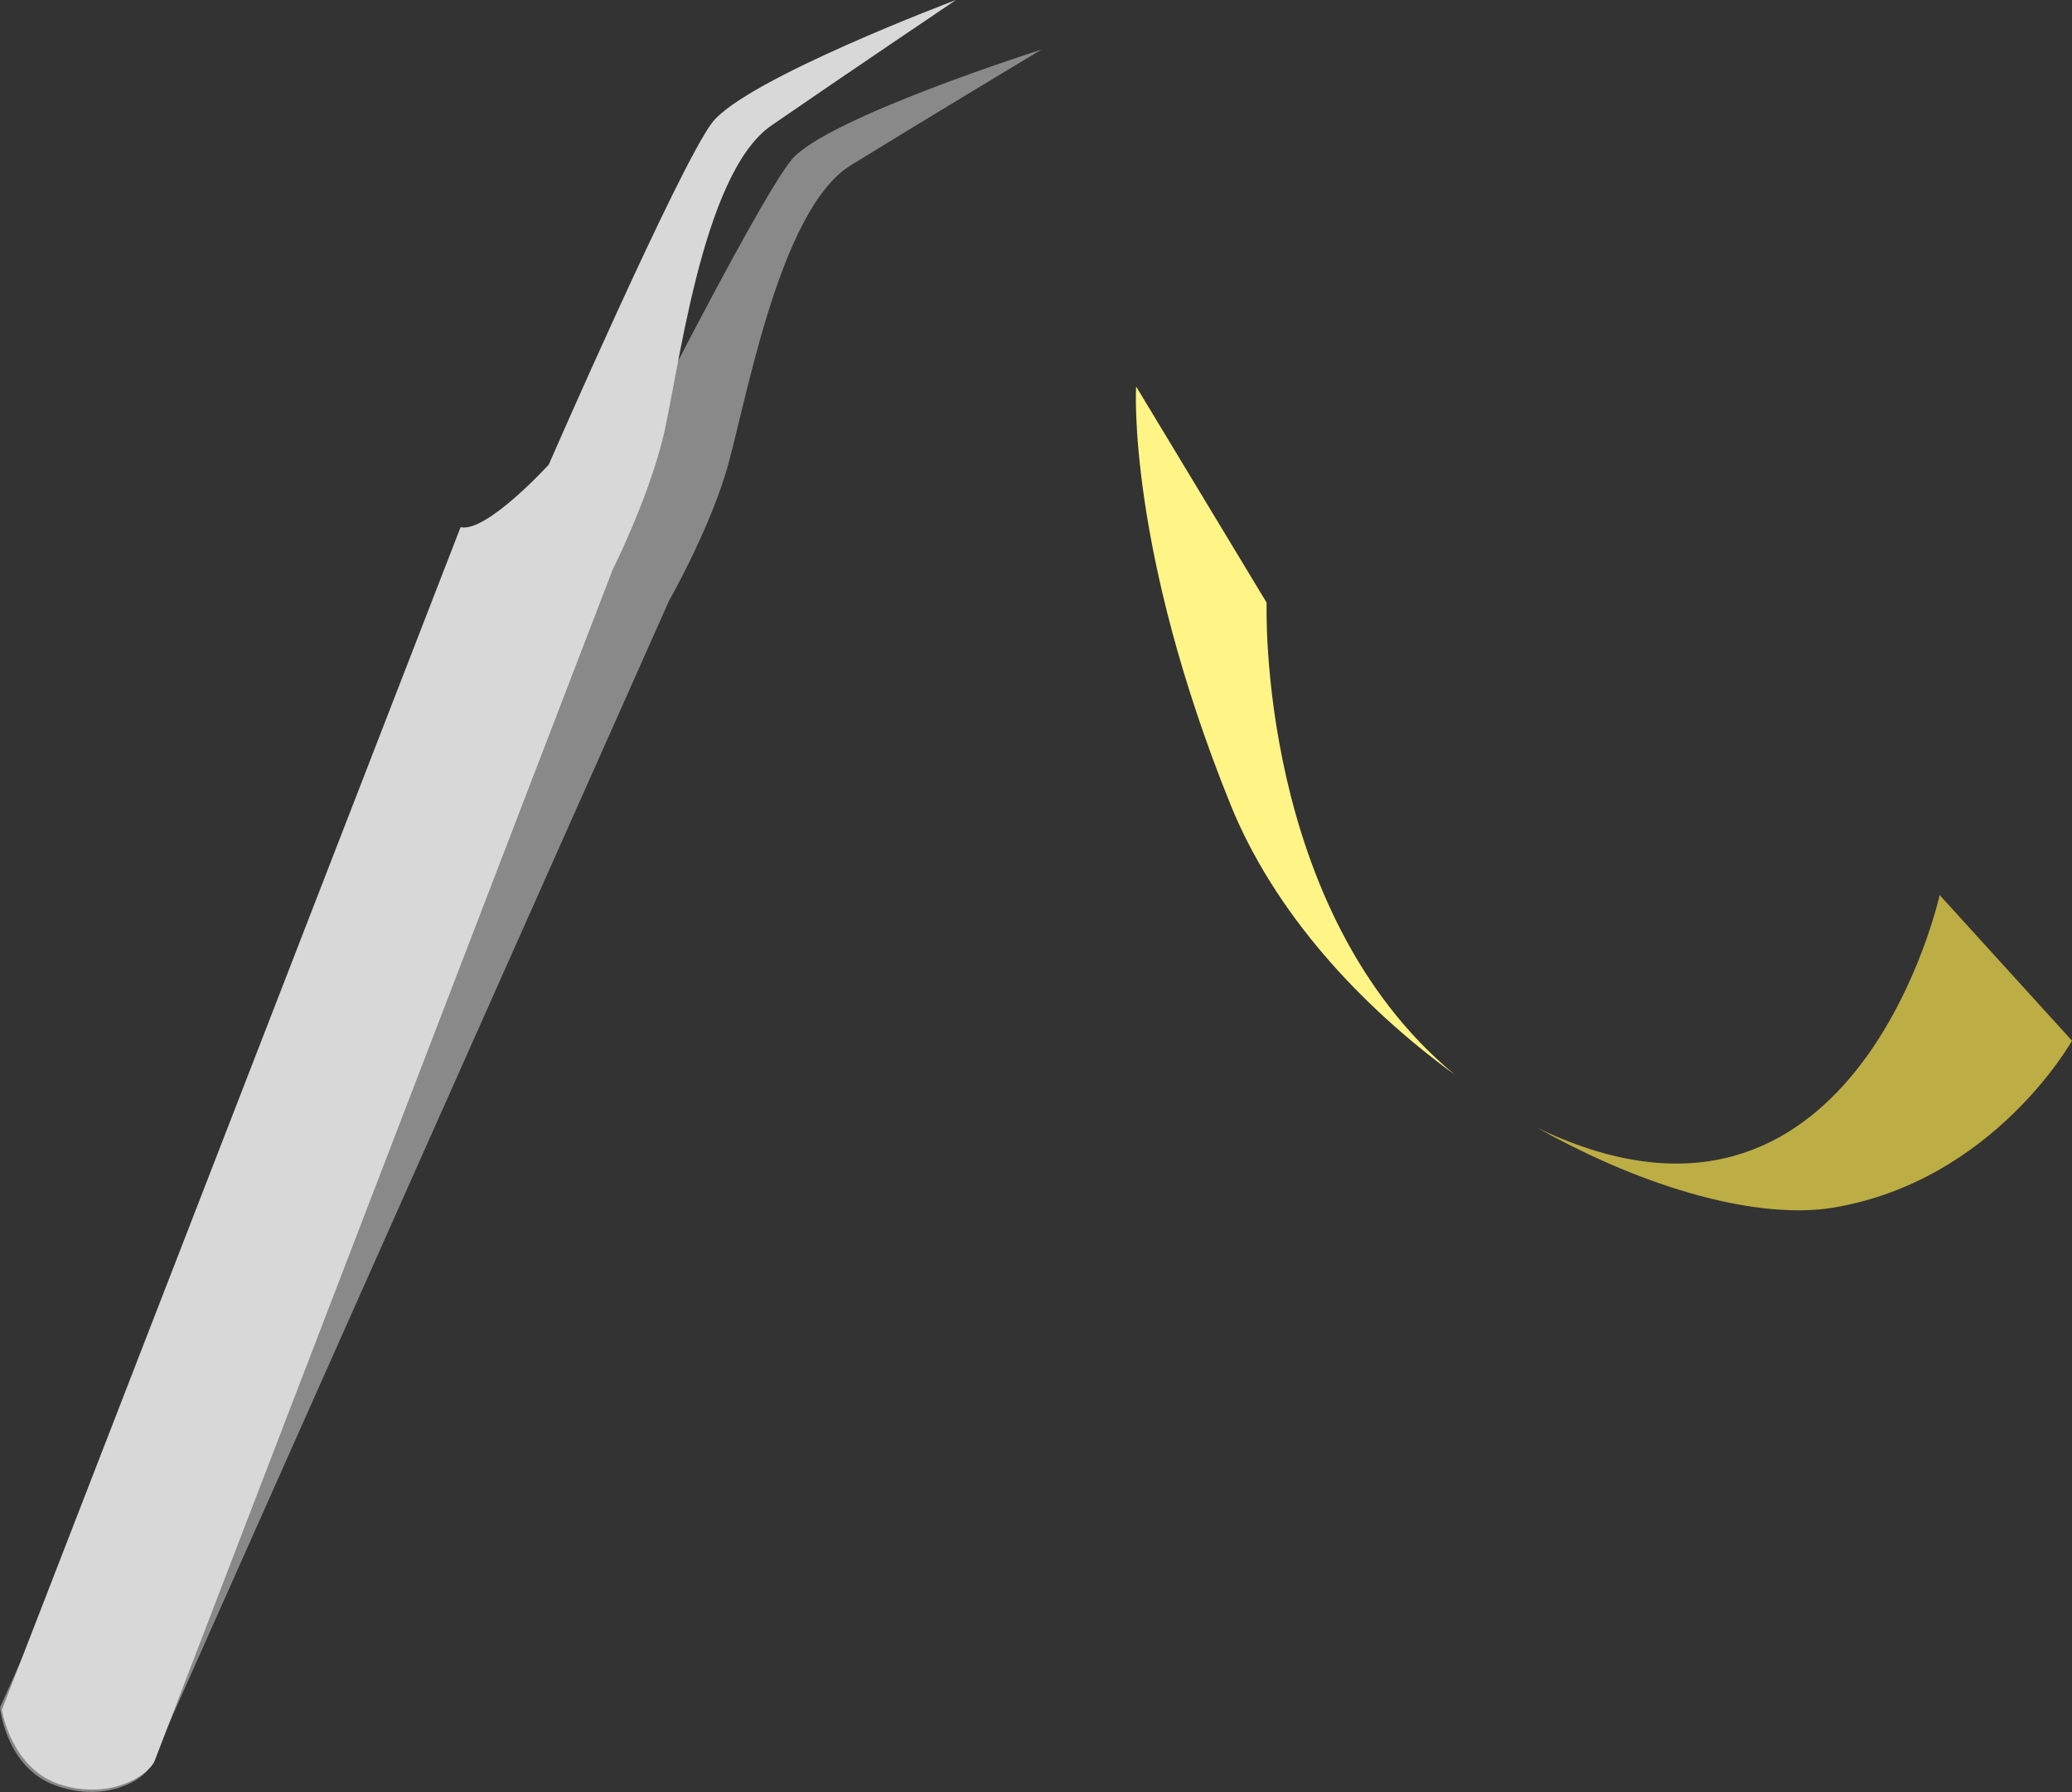 <svg xmlns="http://www.w3.org/2000/svg" viewBox="0 0 356.79 308.57"><rect x="0" y="0" width="356.79" height="308.57" fill="#333333" stroke="none"/><defs><style>.cls-1{fill:#fff586;}.cls-2{fill:#bcad44;}.cls-3{fill:#898989;}.cls-4{fill:#d8d8d8;}</style></defs><title>자산 6</title><g id="레이어_2" data-name="레이어 2"><g id="레이어_1-2" data-name="레이어 1"><path class="cls-1" d="M218.11,103.77,195.63,66.54s-1.64,27.72,16.26,72C219.38,157,234,173,250.45,185,216.33,156.73,218.11,103.77,218.11,103.77Z"/><path class="cls-2" d="M334,154.11s-14.06,63.79-66.13,41.52c-1.08-.46-2.12-.94-3.14-1.44,18.92,10.65,38.31,15.89,51.06,13.73,27.53-4.65,41-28.73,41-28.73Z"/><path class="cls-3" d="M25.83,304.13l89.39-200.71s6.42-11.25,9.69-21.78,8.94-45.39,21.57-53.17S179.33,8.54,179.33,8.54s-37,11.75-43,18.94-31.19,57.35-31.19,57.35S93.83,96,89.45,94.77L0,294s1,10.34,9.54,13.42S24.79,306.49,25.83,304.13Z"/><path class="cls-4" d="M26.64,303.16,105.5,98.08s5.83-11.57,8.55-22.25,6.57-45.8,18.78-54.22S164.61,0,164.61,0s-36.31,13.65-42,21.14S94.49,80,94.49,80,83.75,91.79,79.31,90.77L.32,294.41s1.58,10.27,10.23,12.91S25.72,305.56,26.64,303.16Z"/></g></g></svg>